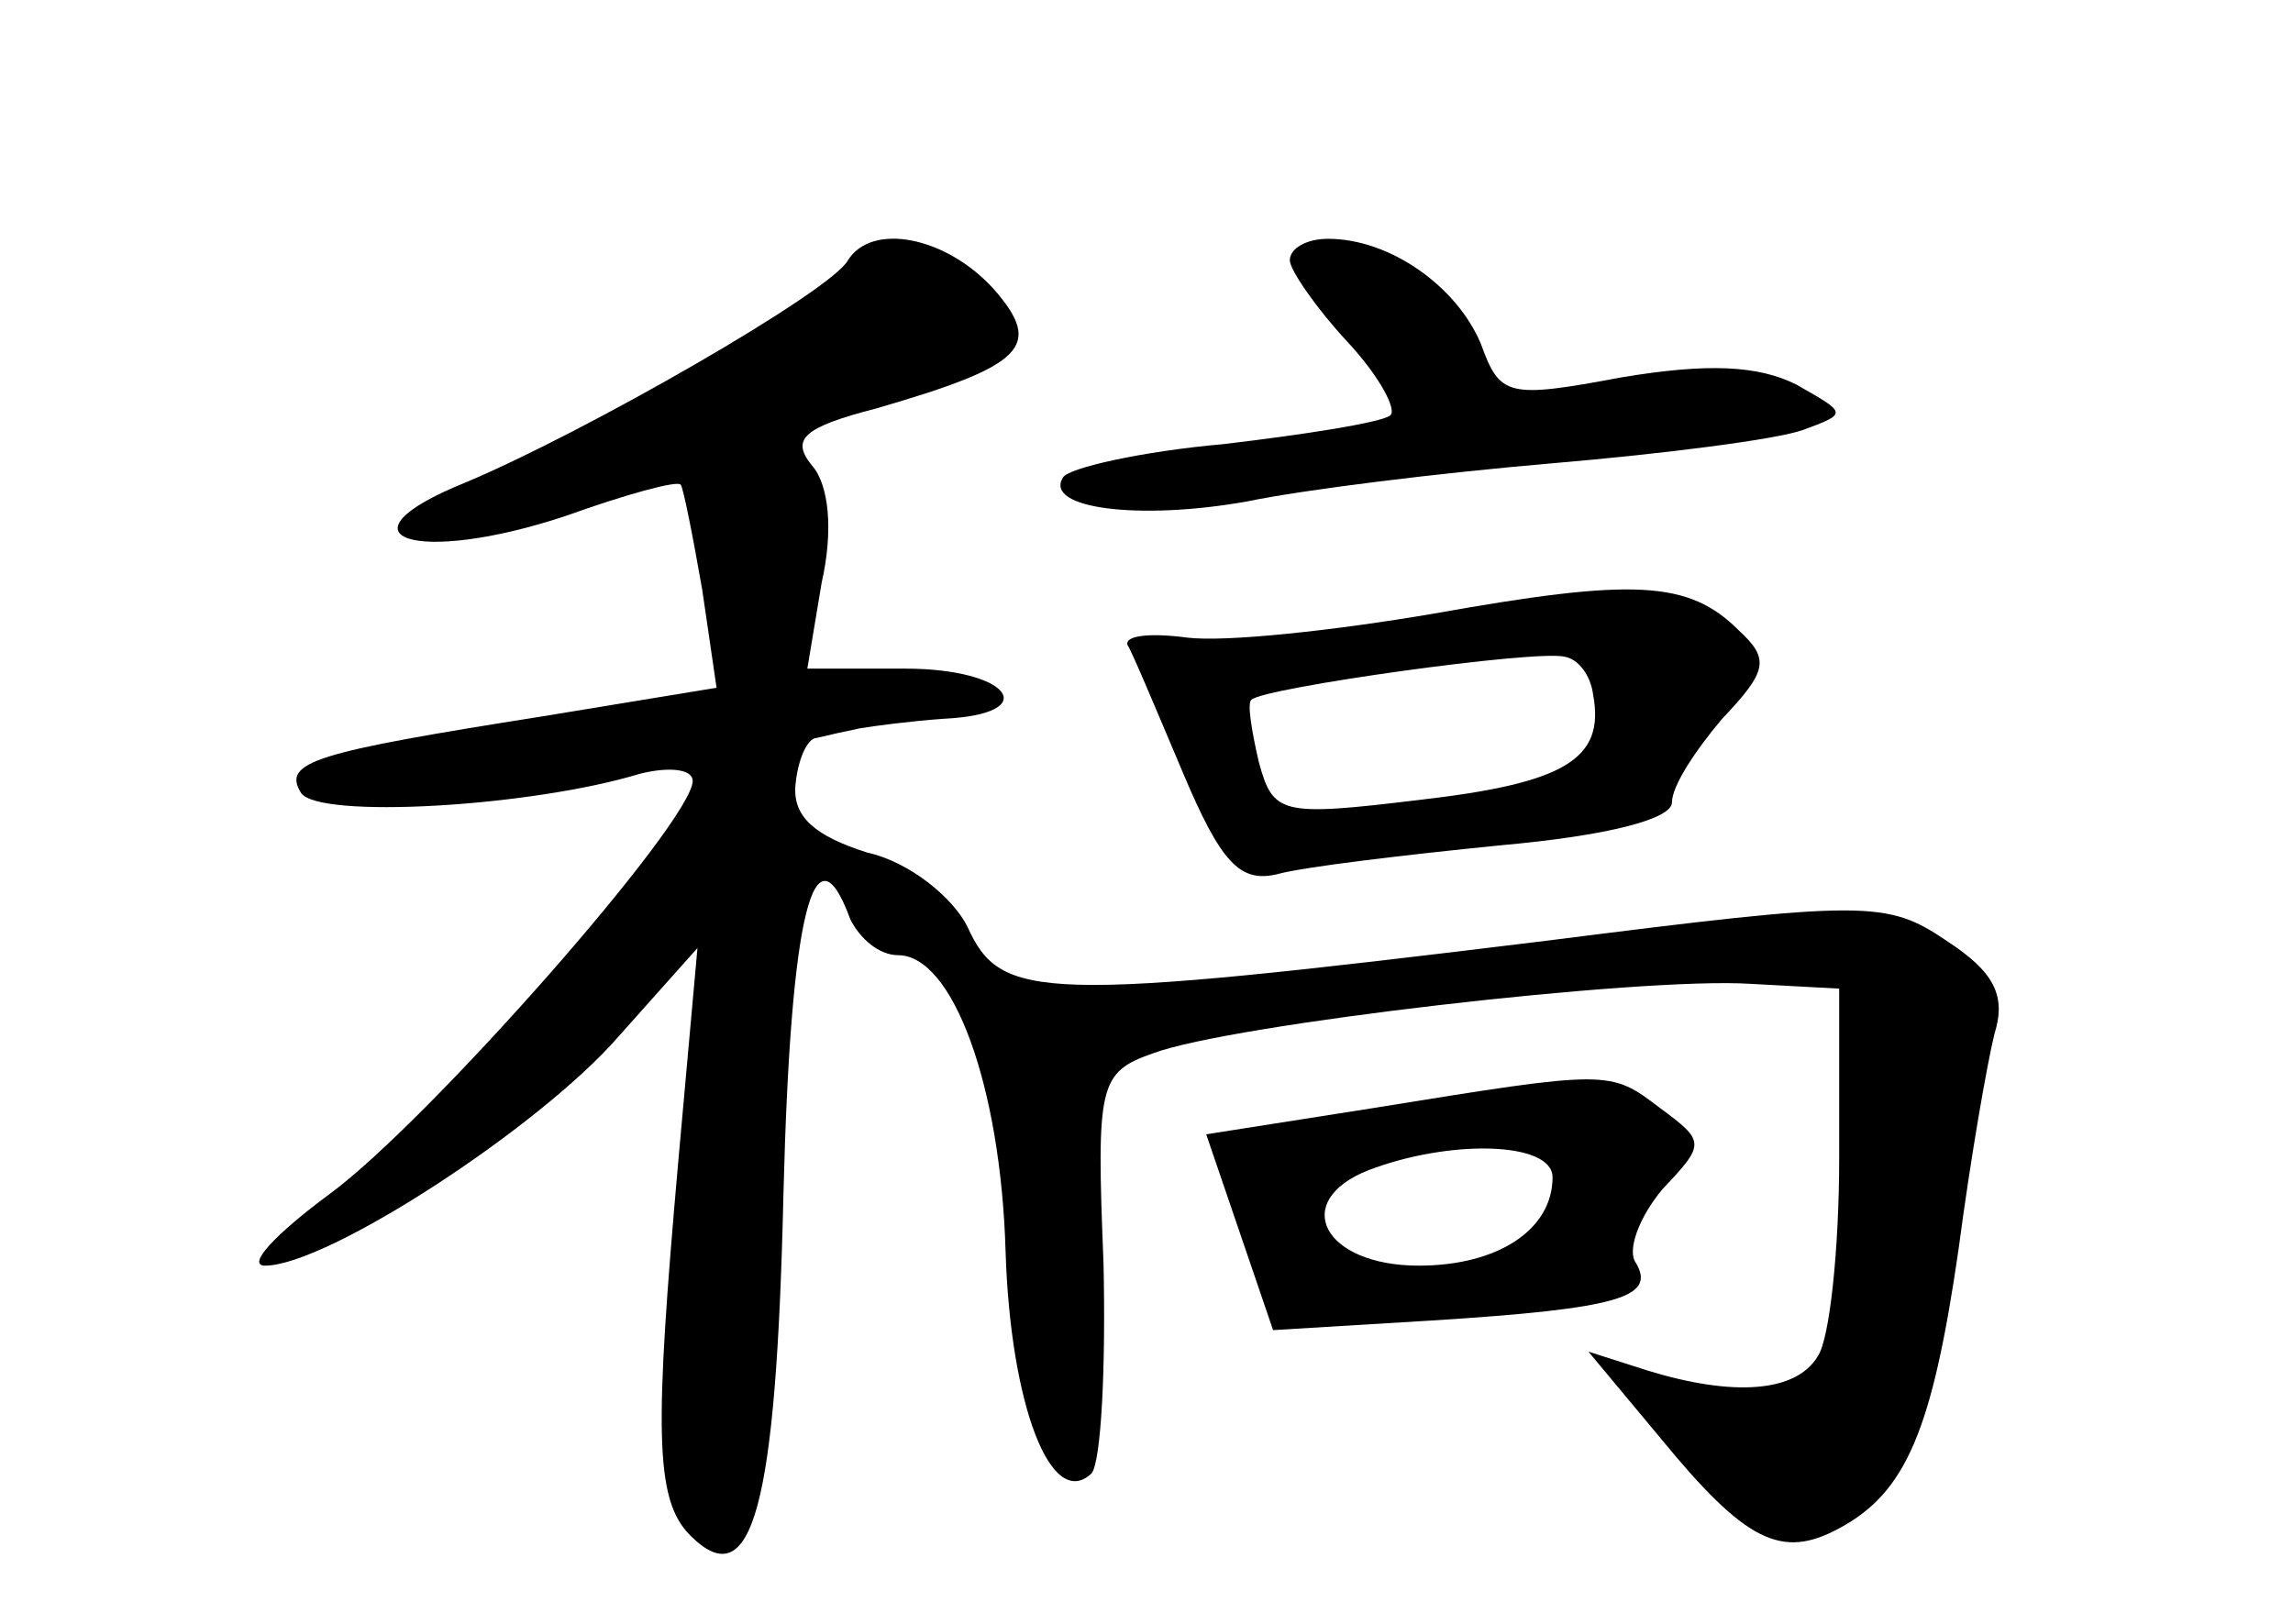 <?xml version="1.0" standalone="no"?>
<!DOCTYPE svg PUBLIC "-//W3C//DTD SVG 20010904//EN"
 "http://www.w3.org/TR/2001/REC-SVG-20010904/DTD/svg10.dtd">
<svg version="1.0" xmlns="http://www.w3.org/2000/svg"
 width="96pt" height="68pt" viewBox="0 0 96 68"
 preserveAspectRatio="xMidYMid meet">
<g transform="translate(0,68) scale(0.1,-0.1)"
fill="#000000" stroke="none">
<path d="M355 571 c-7 -13 -110 -72 -160 -93 -57 -23 -21 -35 42 -14 25 9 47
15 48 13 1 -1 5 -21 9 -44 l6 -41 -73 -12 c-95 -15 -109 -19 -101 -32 7 -11
96 -6 142 8 12 3 22 2 22 -3 0 -17 -111 -143 -152 -173 -23 -17 -35 -30 -27
-30 26 0 115 58 148 96 l33 37 -8 -89 c-10 -113 -10 -142 5 -157 26 -26 36 12
39 143 3 119 13 156 28 115 4 -8 12 -15 20 -15 23 0 43 -55 45 -124 2 -64 19
-109 36 -93 4 5 6 44 5 88 -3 75 -2 80 21 88 32 12 204 32 250 29 l37 -2 0
-71 c0 -38 -4 -76 -9 -83 -9 -15 -35 -17 -71 -6 l-25 8 30 -36 c36 -44 51 -51
75 -38 28 15 39 41 50 117 5 38 12 78 15 90 5 16 0 26 -20 39 -25 17 -34 17
-168 0 -212 -26 -228 -25 -242 6 -6 12 -24 27 -42 31 -22 7 -31 15 -30 28 1
11 5 20 9 20 4 1 13 3 18 4 6 1 21 3 35 4 42 2 28 21 -16 21 l-41 0 6 36 c5
22 3 41 -4 49 -9 11 -4 16 27 24 62 18 70 26 49 50 -20 22 -51 28 -61 12z"/>
<path d="M540 571 c0 -4 11 -20 24 -34 14 -15 21 -29 18 -31 -4 -3 -36 -8 -70
-12 -34 -3 -65 -10 -67 -14 -8 -13 32 -18 77 -10 24 5 81 12 128 16 47 4 94
10 105 14 19 7 18 7 -3 19 -16 8 -37 9 -73 3 -48 -9 -51 -8 -59 14 -10 24 -38
44 -64 44 -9 0 -16 -4 -16 -9z"/>
<path d="M600 423 c-41 -7 -87 -12 -103 -10 -15 2 -26 1 -25 -3 2 -3 12 -27
23 -53 16 -38 24 -47 40 -43 11 3 53 8 93 12 45 4 72 11 72 18 0 7 10 22 21
35 19 20 20 25 7 37 -21 21 -44 22 -128 7z m67 -34 c5 -27 -12 -37 -73 -44
-58 -7 -61 -6 -67 16 -3 13 -5 25 -3 26 5 5 119 21 131 18 6 -1 11 -8 12 -16z"/>
<path d="M575 216 l-70 -11 14 -41 14 -41 66 4 c80 5 94 10 86 24 -4 5 1 19
11 31 18 19 18 20 -1 34 -21 16 -21 16 -120 0z m75 -29 c0 -22 -23 -37 -56
-37 -40 0 -54 27 -21 40 34 13 77 12 77 -3z"/>
</g>
</svg>
